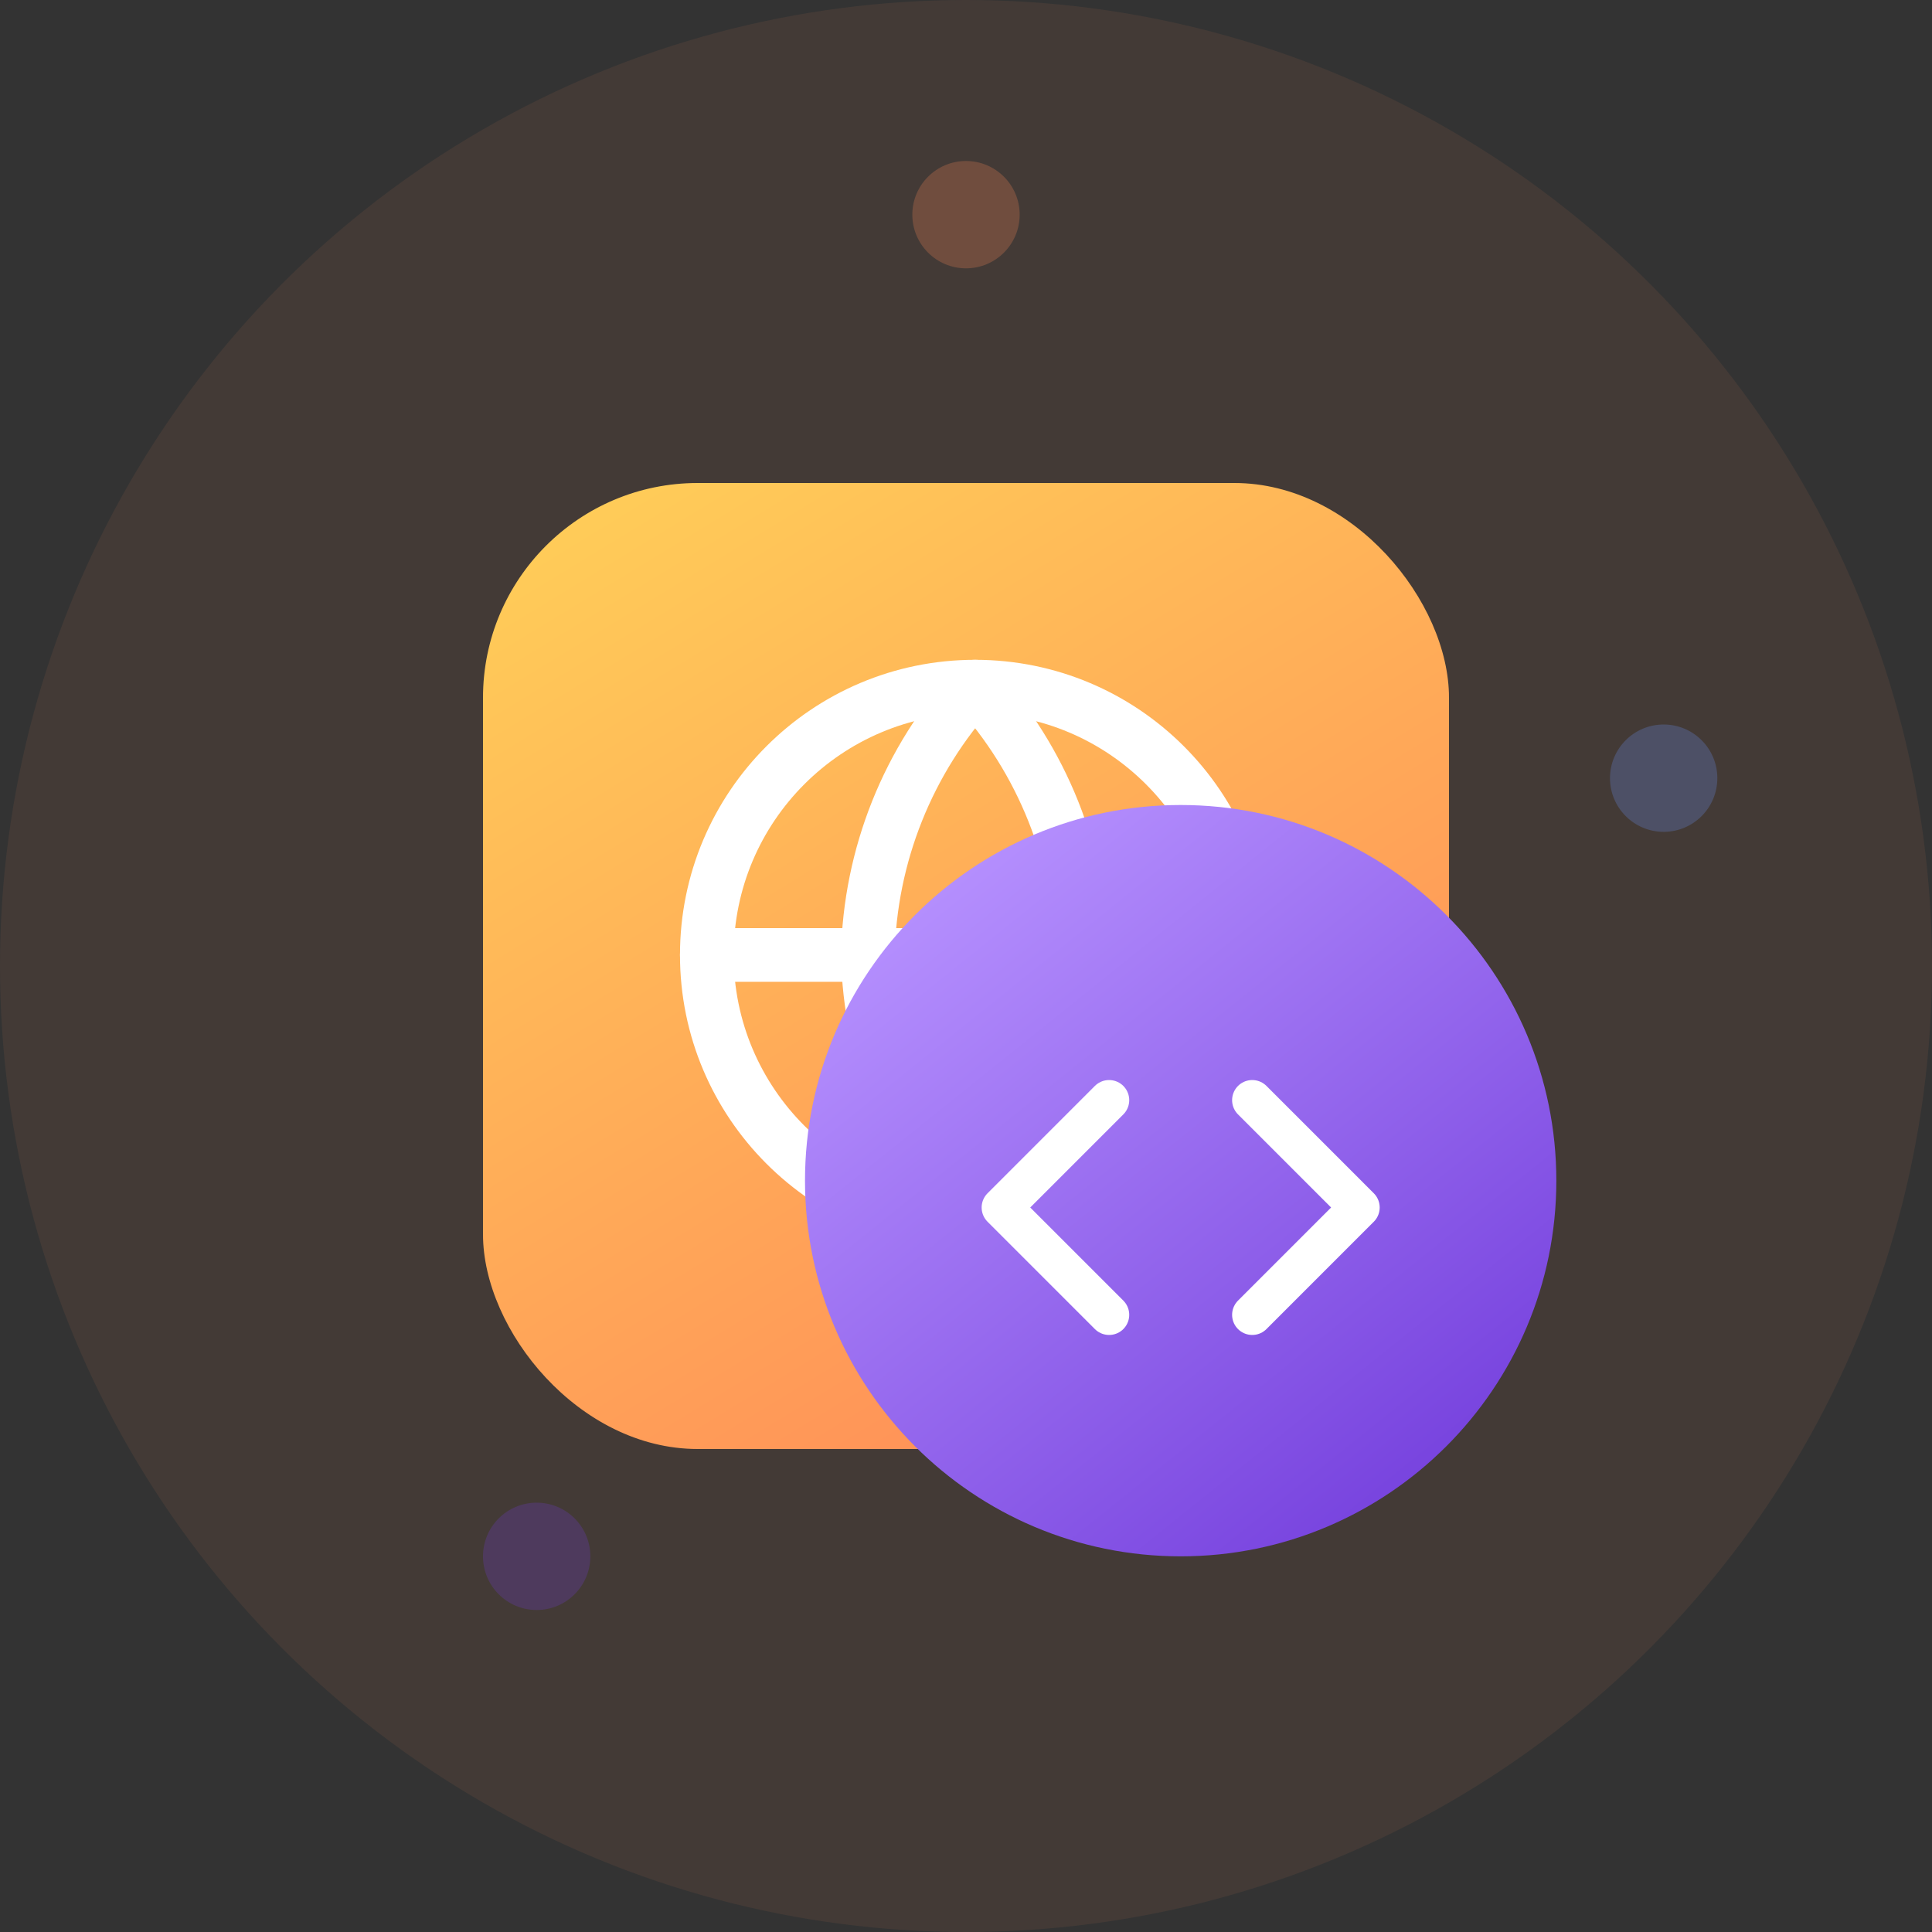 <svg width="72" height="72" viewBox="0 0 72 72" fill="none" xmlns="http://www.w3.org/2000/svg">
<rect x="0" y="0" width="72" height="72" fill="#333333" stroke="none"/>
<circle cx="36" cy="36" r="36" fill="#FF8B58" fill-opacity="0.08"/>
<circle opacity="0.24" cx="36" cy="8" r="2" fill="#FF8B58"/>
<circle opacity="0.24" cx="62" cy="29" r="2" fill="#6F96FF"/>
<circle opacity="0.24" cx="20" cy="58" r="2" fill="#713BDB"/>
<rect x="18" y="18" width="36" height="36" rx="8" fill="url(#paint0_linear_455_181)"/>
<path d="M36.341 45.589C41.863 45.589 46.341 41.112 46.341 35.589C46.341 30.066 41.863 25.589 36.341 25.589C30.818 25.589 26.341 30.066 26.341 35.589C26.341 41.112 30.818 45.589 36.341 45.589Z" stroke="white" stroke-width="2" stroke-linecap="round" stroke-linejoin="round"/>
<path d="M26.341 35.589H46.341" stroke="white" stroke-width="2" stroke-linecap="round" stroke-linejoin="round"/>
<path d="M36.341 25.589C38.842 28.328 40.263 31.881 40.341 35.589C40.263 39.297 38.842 42.851 36.341 45.589C33.839 42.851 32.418 39.297 32.341 35.589C32.418 31.881 33.839 28.328 36.341 25.589V25.589Z" stroke="white" stroke-width="2" stroke-linecap="round" stroke-linejoin="round"/>
<path d="M58 44C58 51.732 51.732 58 44 58C36.268 58 30 51.732 30 44C30 36.268 36.268 30 44 30C51.732 30 58 36.268 58 44Z" fill="url(#paint1_linear_455_181)"/>
<path d="M46.667 49L50.667 45L46.667 41" stroke="white" stroke-width="1.5" stroke-linecap="round" stroke-linejoin="round"/>
<path d="M41.333 41L37.333 45L41.333 49" stroke="white" stroke-width="1.5" stroke-linecap="round" stroke-linejoin="round"/>
<defs>
<linearGradient id="paint0_linear_455_181" x1="50.059" y1="51.12" x2="26.765" y2="12.868" gradientUnits="userSpaceOnUse">
<stop stop-color="#FF8B58"/>
<stop offset="1" stop-color="#FFD058"/>
</linearGradient>
<linearGradient id="paint1_linear_455_181" x1="33.889" y1="32.333" x2="54.5" y2="58" gradientUnits="userSpaceOnUse">
<stop stop-color="#B792FF"/>
<stop offset="1" stop-color="#713BDB"/>
</linearGradient>
</defs>
</svg>

